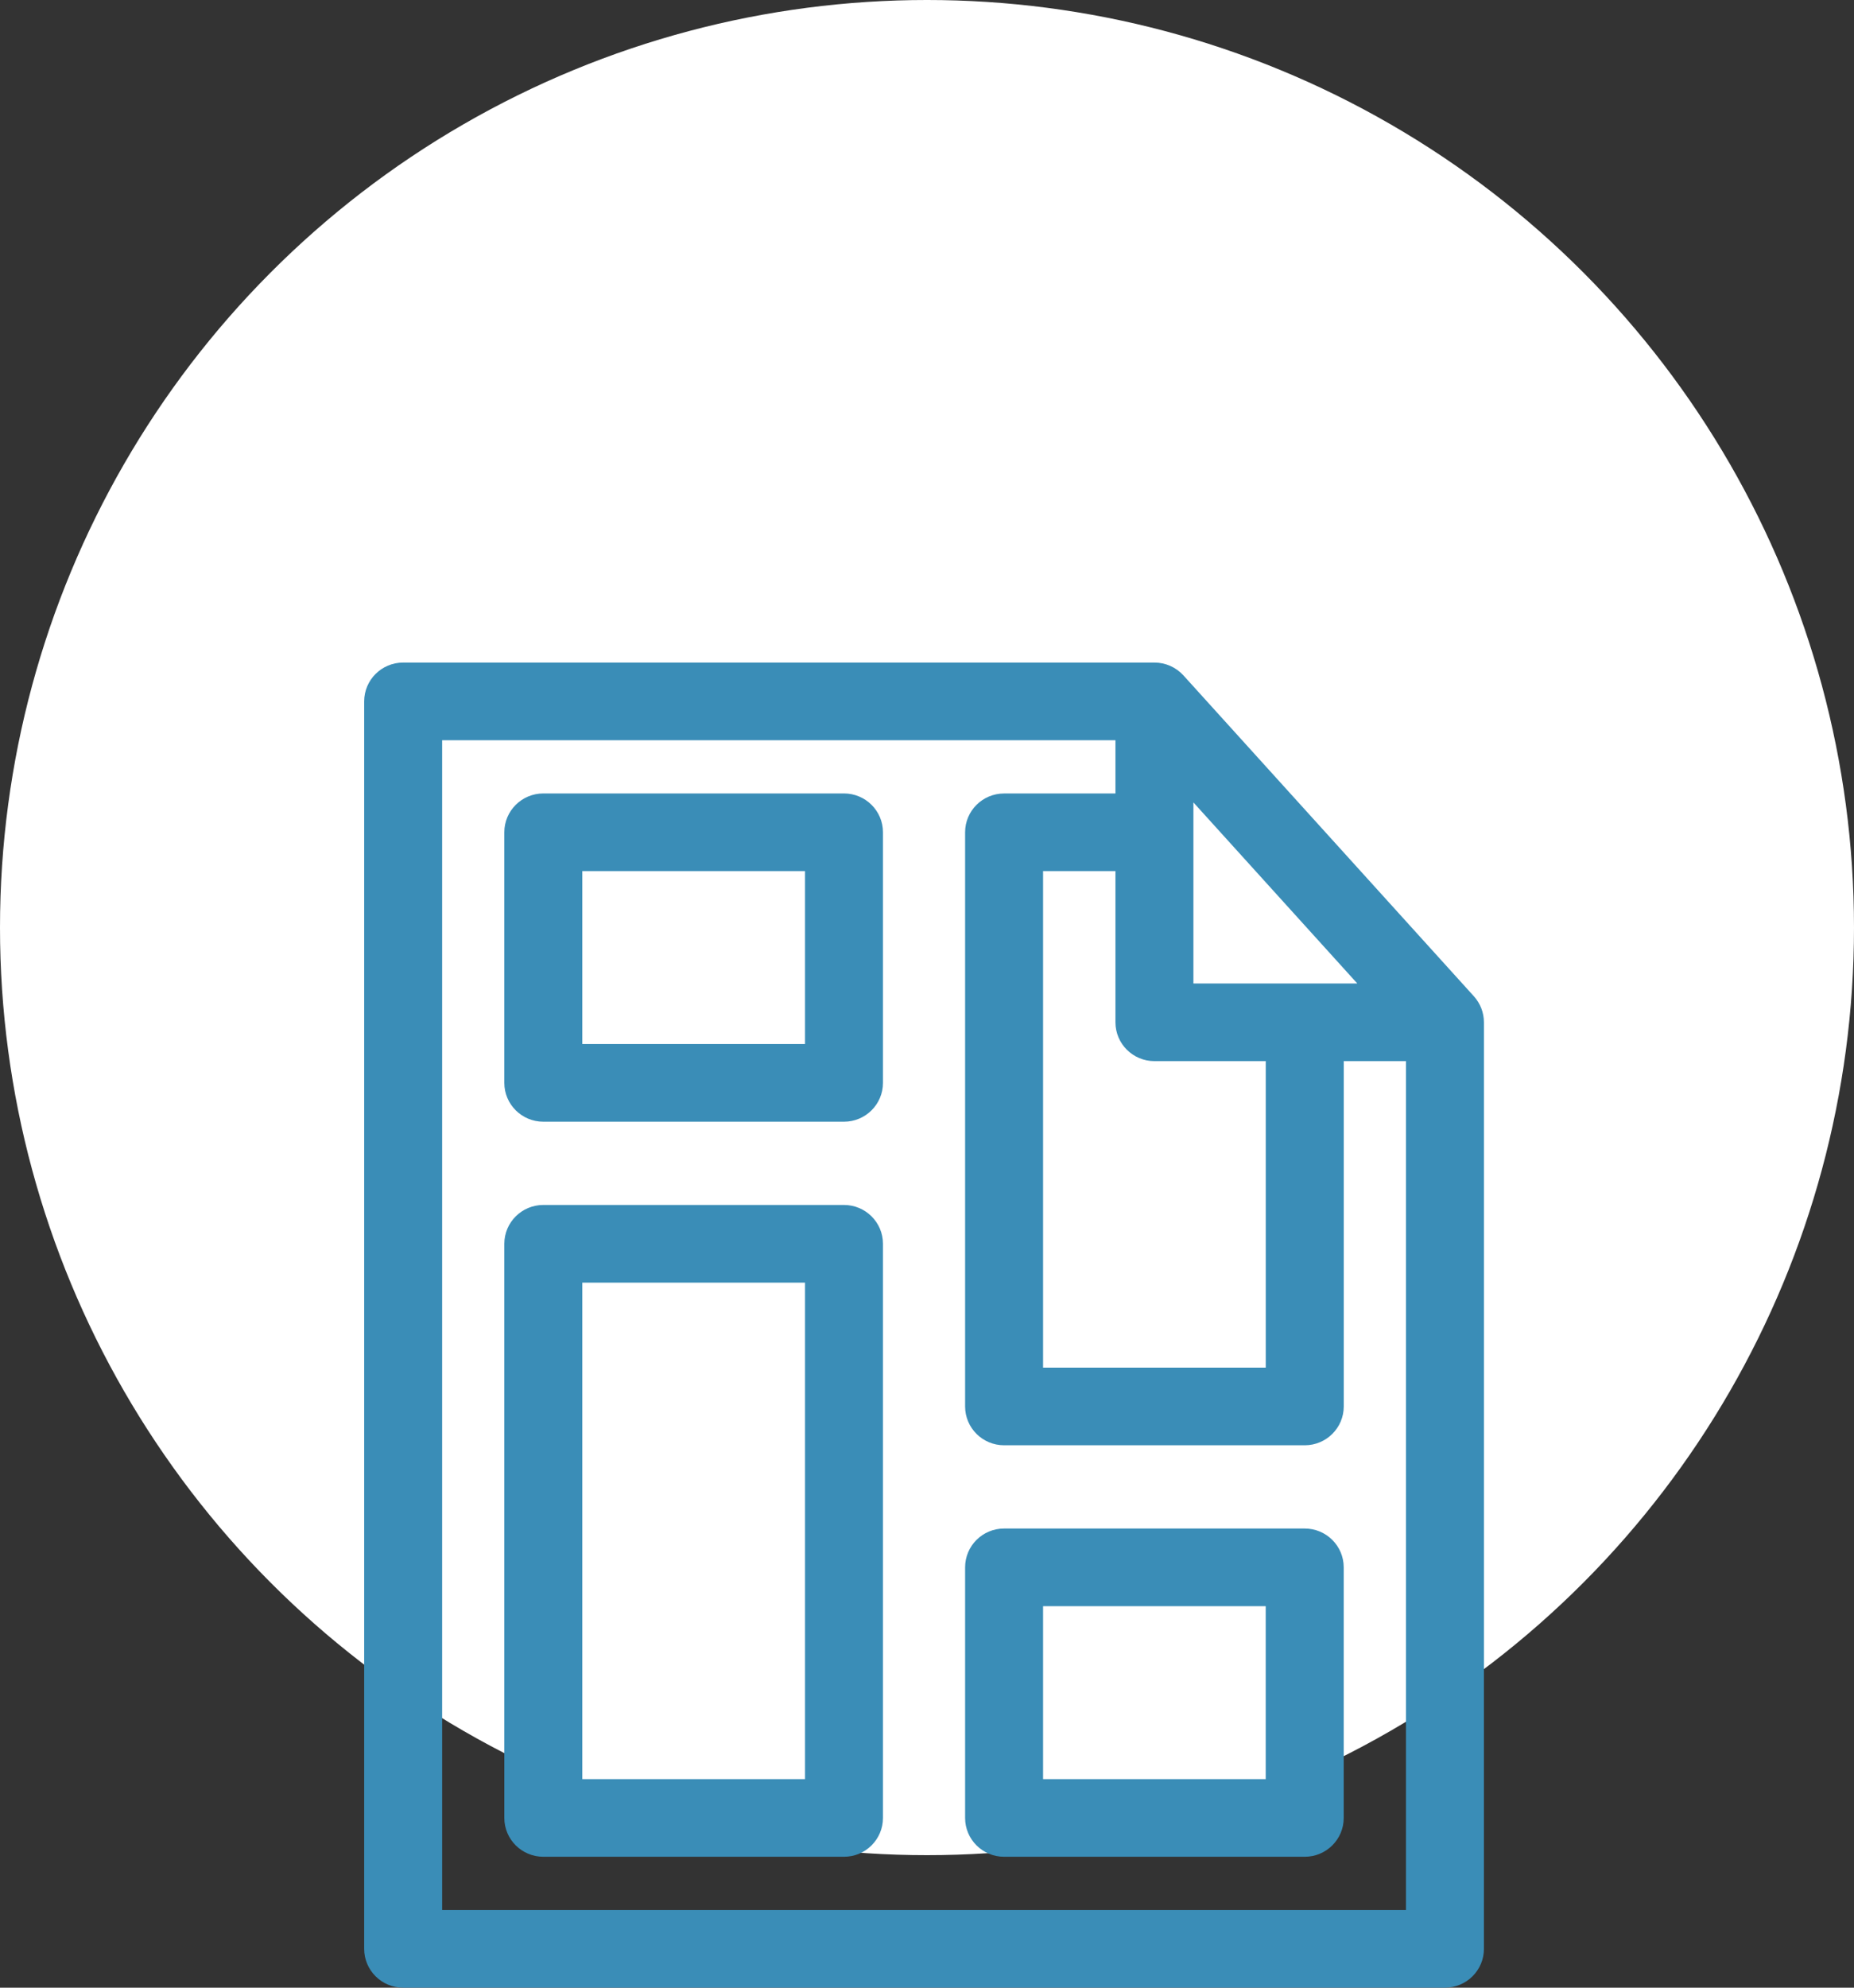 <svg width="56" height="60" viewBox="0 0 56 60" fill="none" xmlns="http://www.w3.org/2000/svg">
<rect x="0" y="0" width="56" height="60" fill="#333333" stroke="none"/>
<circle cx="28" cy="28" r="28" fill="white"/>
<path d="M13.355 57.656V22.344H33.692V23.952H30.329C29.678 23.952 29.151 24.476 29.151 25.123V42.455C29.151 43.102 29.678 43.627 30.329 43.627H39.41C40.06 43.627 40.588 43.102 40.588 42.455V32.031H42.467V57.656H13.355ZM36.047 29.687V24.222L40.997 29.687H36.047ZM34.87 32.031H38.232V41.283H31.506V26.295H33.692V30.859C33.692 31.506 34.219 32.031 34.87 32.031ZM44.519 30.074L35.745 20.387C35.521 20.141 35.203 20 34.87 20H12.178C11.527 20 11 20.525 11 21.172V58.828C11 59.475 11.527 60 12.178 60H43.644C44.295 60 44.822 59.475 44.822 58.828V30.859C44.822 30.569 44.714 30.29 44.519 30.074" fill="#3A8DB7"/>
<path d="M24.315 53.705H17.589V38.717H24.315V53.705ZM25.492 36.373H16.411C15.761 36.373 15.233 36.898 15.233 37.545V54.876C15.233 55.524 15.761 56.048 16.411 56.048H25.492C26.142 56.048 26.67 55.524 26.67 54.876V37.545C26.67 36.898 26.142 36.373 25.492 36.373Z" fill="#3A8DB7"/>
<path d="M24.315 31.516H17.589V26.295H24.315V31.516ZM25.492 23.951H16.411C15.761 23.951 15.233 24.476 15.233 25.123V32.688C15.233 33.335 15.761 33.86 16.411 33.86H25.492C26.142 33.86 26.67 33.335 26.67 32.688V25.123C26.67 24.476 26.142 23.951 25.492 23.951Z" fill="#3A8DB7"/>
<path d="M38.231 53.705H31.506V48.484H38.231V53.705ZM39.409 46.14H30.328C29.678 46.14 29.151 46.664 29.151 47.312V54.877C29.151 55.523 29.678 56.048 30.328 56.048H39.409C40.059 56.048 40.587 55.523 40.587 54.877V47.312C40.587 46.664 40.059 46.14 39.409 46.14Z" fill="#3A8DB7"/>
</svg>
